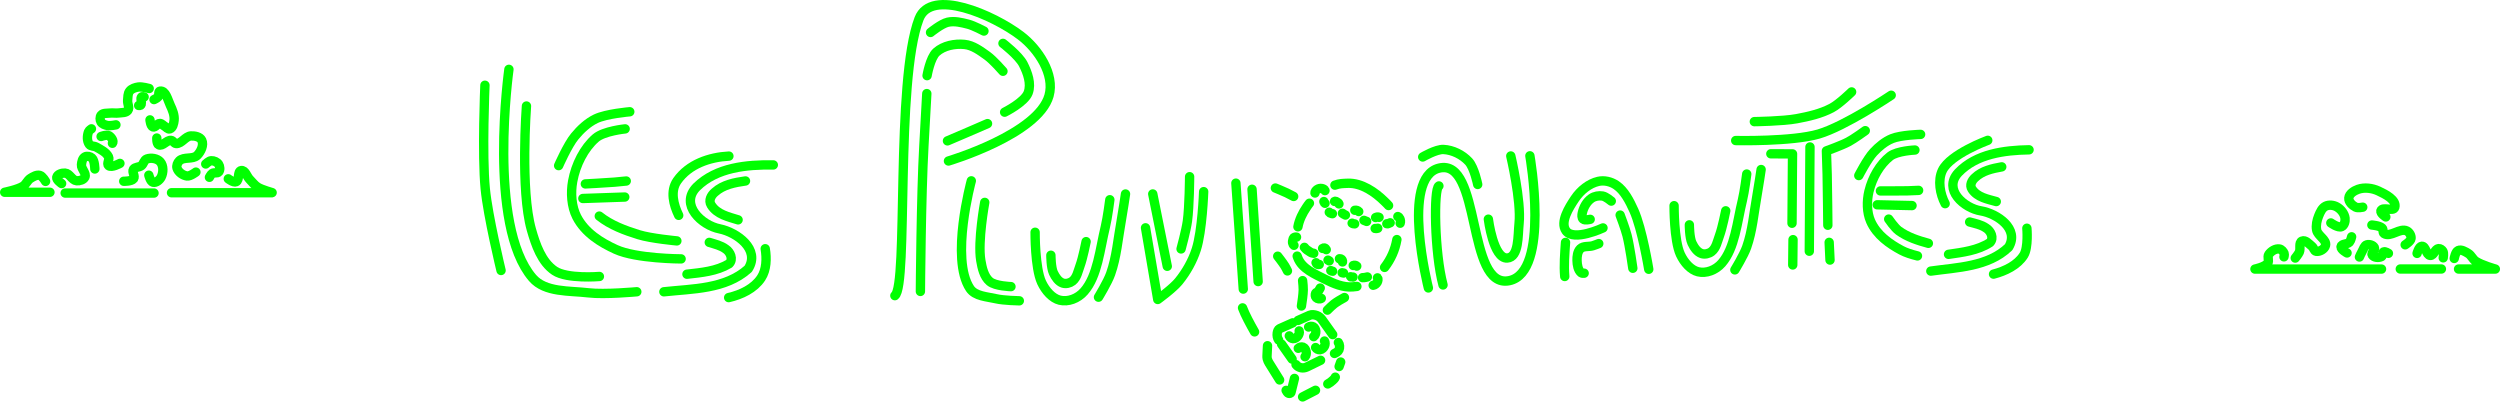 <?xml version="1.0" encoding="UTF-8" standalone="no"?>
<!-- Created with Inkscape (http://www.inkscape.org/) -->

<svg
   width="133.513mm"
   height="21.446mm"
   viewBox="0 0 133.513 21.446"
   version="1.1"
   id="svg5"
   inkscape:version="1.3 (0e150ed6c4, 2023-07-21)"
   sodipodi:docname="art_0.svg"
   xml:space="preserve"
   xmlns:inkscape="http://www.inkscape.org/namespaces/inkscape"
   xmlns:sodipodi="http://sodipodi.sourceforge.net/DTD/sodipodi-0.dtd"
   xmlns="http://www.w3.org/2000/svg"
   xmlns:svg="http://www.w3.org/2000/svg"><sodipodi:namedview
     id="namedview7"
     pagecolor="#ffffff"
     bordercolor="#666666"
     borderopacity="1.0"
     inkscape:pageshadow="2"
     inkscape:pageopacity="0"
     inkscape:pagecheckerboard="false"
     inkscape:document-units="mm"
     showgrid="false"
     inkscape:zoom="0.97657589"
     inkscape:cx="153.59789"
     inkscape:cy="140.79807"
     inkscape:window-width="1920"
     inkscape:window-height="1080"
     inkscape:window-x="0"
     inkscape:window-y="0"
     inkscape:window-maximized="1"
     inkscape:current-layer="g50406"
     inkscape:showpageshadow="2"
     inkscape:deskcolor="#ffffff" /><defs
     id="defs2"><sodipodi:namedview
   id="namedview2"
   pagecolor="#ffffff"
   bordercolor="#666666"
   borderopacity="1.0"
   inkscape:pageshadow="2"
   inkscape:pageopacity="0"
   inkscape:pagecheckerboard="false"
   inkscape:document-units="mm"
   showgrid="false"
   inkscape:zoom="45.050496"
   inkscape:cx="13.573657"
   inkscape:cy="23.895408"
   inkscape:window-width="1920"
   inkscape:window-height="1080"
   inkscape:window-x="0"
   inkscape:window-y="0"
   inkscape:window-maximized="1"
   inkscape:current-layer="layer1"
   inkscape:showpageshadow="2"
   inkscape:deskcolor="#ffffff"
   transform="translate(-41.297, 118.978)" />&#10;  <defs
   id="defs3"
   transform="translate(-41.297, 118.978)">&#10;    <clipPath
   clipPathUnits="userSpaceOnUse"
   id="clipPath2">&#10;      <path
   d="m -89.349,133.477 17.321,10 17.32,-10 v -20 l -17.32,-10 -17.321,10 v 20"
   class="s1"
   id="path2"
   style="fill:none;fill-opacity:1;stroke:#000000;stroke-width:0.1;stroke-linecap:round;stroke-linejoin:round;stroke-dasharray:none" />&#10;    </clipPath>&#10;  </defs>&#10;  &#10;<sodipodi:namedview
   id="namedview1"
   pagecolor="#ffffff"
   bordercolor="#666666"
   borderopacity="1.0"
   inkscape:pageshadow="2"
   inkscape:pageopacity="0"
   inkscape:pagecheckerboard="false"
   inkscape:document-units="mm"
   showgrid="false"
   inkscape:zoom="31.855511"
   inkscape:cx="34.483829"
   inkscape:cy="15.460433"
   inkscape:window-width="1920"
   inkscape:window-height="1080"
   inkscape:window-x="0"
   inkscape:window-y="0"
   inkscape:window-maximized="1"
   inkscape:current-layer="layer1"
   inkscape:showpageshadow="2"
   inkscape:deskcolor="#ffffff"
   transform="translate(41.224, 134.879)" /><defs
   id="defs1"
   transform="translate(41.224, 134.879)"><clipPath
     clipPathUnits="userSpaceOnUse"
     id="clipPath4244"><path
       d="m -89.349,133.477 17.321,10 17.32,-10 v -20 l -17.32,-10 -17.321,10 v 20"
       class="s1"
       id="path4246"
       style="fill:none;fill-opacity:1;stroke:#000000;stroke-width:0.1;stroke-linecap:round;stroke-linejoin:round;stroke-dasharray:none" /></clipPath></defs>&#10;    &#10;    &#10;    &#10;    &#10;    &#10;    &#10;    &#10;    &#10;    &#10;    &#10;    &#10;    &#10;  </defs><g
     inkscape:label="Layer 1"
     inkscape:groupmode="layer"
     id="g50406"
     transform="translate(114.925,-137.904)"><path
       style="fill:none;stroke:#00ff00;stroke-width:0.5;stroke-linecap:round;stroke-linejoin:round;stroke-dasharray:none"
       d="m -112.258,148.172 h -2.417 c 0,0 0.696,-0.139 0.987,-0.326 0.159,-0.102 0.226,-0.314 0.386,-0.414 0.15,-0.095 0.336,-0.205 0.507,-0.161 0.143,0.037 0.304,0.321 0.304,0.321"
       id="path19709"
       sodipodi:nodetypes="ccaaac" /><path
       style="fill:none;stroke:#00ff00;stroke-width:0.5;stroke-linecap:round;stroke-linejoin:round;stroke-dasharray:none"
       d="m -111.634,147.707 c 0,0 -0.292,-0.197 -0.261,-0.336 0.037,-0.162 0.28,-0.234 0.447,-0.223 0.245,0.015 0.368,0.387 0.613,0.409 0.16,0.014 0.374,-0.048 0.443,-0.193 0.098,-0.206 -0.2,-0.432 -0.183,-0.659 0.012,-0.155 0.053,-0.351 0.19,-0.424 0.11,-0.059 0.277,-0.023 0.37,0.061 0.15,0.136 0.154,0.587 0.154,0.587"
       id="path19711"
       sodipodi:nodetypes="caaaaaaac" /><path
       style="fill:none;stroke:#00ff00;stroke-width:0.5;stroke-linecap:round;stroke-linejoin:round;stroke-dasharray:none"
       d="m -108.52,146.63 c 0,0 -0.446,0.25 -0.605,0.12 -0.119,-0.098 0.066,-0.324 -9.8e-4,-0.463 -0.121,-0.253 -0.411,-0.389 -0.654,-0.528 -0.115,-0.066 -0.294,-0.033 -0.373,-0.14 -0.136,-0.184 -0.124,-0.471 -0.042,-0.684 0.026,-0.067 0.153,-0.151 0.153,-0.151"
       id="path19713"
       sodipodi:nodetypes="caaaaac" /><path
       style="fill:none;stroke:#00ff00;stroke-width:0.5;stroke-linecap:round;stroke-linejoin:round;stroke-dasharray:none"
       d="m -109.526,145.193 c 0,0 0.294,-0.114 0.416,-0.045 0.13,0.074 0.284,0.293 0.189,0.408"
       id="path19715"
       sodipodi:nodetypes="cac" /><path
       style="fill:none;stroke:#00ff00;stroke-width:0.5;stroke-linecap:round;stroke-linejoin:round;stroke-dasharray:none"
       d="m -108.734,144.571 c 0,0 -0.304,0.066 -0.452,0.035 -0.127,-0.027 -0.278,-0.072 -0.344,-0.185 -0.062,-0.106 -0.069,-0.272 0.008,-0.368 0.099,-0.123 0.304,-0.09 0.46,-0.11 0.16,-0.02 0.323,0.017 0.482,-0.006 0.166,-0.024 0.385,-0.001 0.485,-0.137 0.106,-0.143 -0.031,-0.356 -0.014,-0.534 0.017,-0.17 0.004,-0.368 0.112,-0.501 0.107,-0.132 0.295,-0.189 0.463,-0.214 0.192,-0.028 0.576,0.08 0.576,0.08"
       id="path19719"
       sodipodi:nodetypes="caaaaaaaaac" /><path
       style="fill:none;stroke:#00ff00;stroke-width:0.5;stroke-linecap:round;stroke-linejoin:round;stroke-dasharray:none"
       d="m -107.519,143.536 c 0.342,0.052 -0.082,-0.571 0.291,-0.454"
       id="path19721"
       sodipodi:nodetypes="caac" /><path
       style="fill:none;stroke:#00ff00;stroke-width:0.5;stroke-linecap:round;stroke-linejoin:round;stroke-dasharray:none"
       d="m -106.7,143.222 c 0,0 0.169,-0.075 0.223,-0.146 0.065,-0.085 -0.009,-0.288 0.097,-0.305 0.306,-0.05 0.416,0.471 0.548,0.752 0.118,0.252 0.235,0.532 0.205,0.809 -0.019,0.17 -0.068,0.405 -0.23,0.457 -0.1,0.032 -0.186,-0.095 -0.278,-0.146 -0.084,-0.047 -0.153,-0.144 -0.25,-0.147 -0.139,-0.005 -0.243,0.235 -0.374,0.186 -0.127,-0.048 -0.156,-0.376 -0.156,-0.376"
       id="path19723"
       sodipodi:nodetypes="caaaaaaaac" /><path
       style="fill:none;stroke:#00ff00;stroke-width:0.5;stroke-linecap:round;stroke-linejoin:round;stroke-dasharray:none"
       d="m -106.551,145.275 c 0,0 -0.013,0.302 0.097,0.36 0.208,0.11 0.431,-0.26 0.665,-0.235 0.106,0.012 0.165,0.166 0.272,0.171 0.295,0.012 0.492,-0.393 0.787,-0.408 0.208,-0.01 0.489,0.044 0.58,0.231 0.122,0.252 -0.043,0.605 -0.24,0.804 -0.236,0.238 -0.723,0.06 -0.96,0.297 -0.096,0.096 -0.161,0.259 -0.121,0.388 0.068,0.217 0.312,0.392 0.538,0.42 0.17,0.021 0.47,-0.208 0.47,-0.208"
       id="path19725"
       sodipodi:nodetypes="caaaaaaaaac" /><path
       style="fill:none;stroke:#00ff00;stroke-width:0.5;stroke-linecap:round;stroke-linejoin:round;stroke-dasharray:none"
       d="m -108.317,147.584 c 0,0 0.415,0.011 0.525,-0.132 0.103,-0.134 -0.098,-0.363 -0.008,-0.506 0.083,-0.131 0.301,-0.097 0.424,-0.192 0.121,-0.094 0.143,-0.308 0.288,-0.359 0.232,-0.083 0.563,-0.033 0.724,0.154 0.178,0.208 0.17,0.577 0.044,0.819 -0.079,0.151 -0.268,0.31 -0.433,0.27 -0.142,-0.035 -0.224,-0.378 -0.224,-0.378"
       id="path19727"
       sodipodi:nodetypes="caaaaaaac" /><path
       style="fill:none;stroke:#00ff00;stroke-width:0.5;stroke-linecap:round;stroke-linejoin:round;stroke-dasharray:none"
       d="m -103.938,146.662 c 0,0 0.178,-0.17 0.292,-0.175 0.146,-0.007 0.317,0.068 0.396,0.191 0.073,0.114 0.091,0.3 0.007,0.407 -0.072,0.093 -0.246,0.015 -0.344,0.08 -0.072,0.047 -0.154,0.208 -0.154,0.208"
       id="path19729"
       sodipodi:nodetypes="caaaac" /><path
       style="fill:none;stroke:#00ff00;stroke-width:0.5;stroke-linecap:round;stroke-linejoin:round;stroke-dasharray:none"
       d="m -102.733,147.454 c 0,0 0.278,0.215 0.415,0.158 0.203,-0.083 0.057,-0.562 0.274,-0.599 0.214,-0.036 0.298,0.315 0.451,0.469 0.139,0.14 0.257,0.308 0.423,0.414 0.239,0.152 0.823,0.301 0.794,0.301 h -5.389"
       id="path19731"
       sodipodi:nodetypes="caaaasc" /><path
       style="fill:none;stroke:#00ff00;stroke-width:0.5;stroke-linecap:round;stroke-linejoin:round;stroke-dasharray:none"
       d="m -111.445,148.214 h 4.745"
       id="path19733"
       sodipodi:nodetypes="cc" /><path
       style="fill:none;stroke:#00ff00;stroke-width:0.5;stroke-linecap:round;stroke-linejoin:round;stroke-dasharray:none"
       d="M 12.261,152.274 H 5.501 c 0,0 0.535,-0.111 0.683,-0.314 0.092,-0.127 -0.034,-0.337 0.055,-0.466 0.121,-0.175 0.354,-0.323 0.565,-0.294 0.116,0.016 0.212,0.131 0.256,0.24 0.022,0.056 -0.01,0.181 -0.01,0.181"
       id="path19466"
       sodipodi:nodetypes="ccaaaac" /><path
       style="fill:none;stroke:#00ff00;stroke-width:0.5;stroke-linecap:round;stroke-linejoin:round;stroke-dasharray:none"
       d="m 7.653,151.686 c 0,0 0.167,-0.201 0.219,-0.319 0.081,-0.184 -0.045,-0.504 0.138,-0.587 0.187,-0.085 0.385,0.159 0.544,0.288 0.086,0.07 0.103,0.239 0.213,0.257 0.194,0.032 0.454,-0.119 0.502,-0.31 0.078,-0.307 -0.414,-0.513 -0.473,-0.824 -0.048,-0.253 0.013,-0.526 0.11,-0.764 0.08,-0.196 0.181,-0.425 0.373,-0.515 0.18,-0.084 0.42,-0.057 0.594,0.04 0.219,0.121 0.411,0.361 0.44,0.61 0.019,0.16 -0.037,0.38 -0.184,0.446 -0.185,0.083 -0.576,-0.199 -0.576,-0.199"
       id="path19468"
       sodipodi:nodetypes="caaaaaaaaaaac" /><path
       style="fill:none;stroke:#00ff00;stroke-width:0.5;stroke-linecap:round;stroke-linejoin:round;stroke-dasharray:none"
       d="m 11.258,148.969 c 0,0 -0.261,0.055 -0.372,0 -0.184,-0.091 -0.389,-0.285 -0.372,-0.49 0.019,-0.225 0.281,-0.39 0.495,-0.465 0.343,-0.12 0.758,-0.065 1.088,0.089 0.374,0.174 0.983,0.481 0.871,0.877 -0.069,0.244 -0.657,-0.06 -0.74,0.18 -0.046,0.133 0.262,0.33 0.262,0.33"
       id="path19470"
       sodipodi:nodetypes="caaaaaac" /><path
       style="fill:none;stroke:#00ff00;stroke-width:0.5;stroke-linecap:round;stroke-linejoin:round;stroke-dasharray:none"
       d="m 11.745,149.922 c 0,0 0.411,0.03 0.549,0.161 0.076,0.072 0.016,0.241 0.105,0.296 0.347,0.216 0.855,-0.328 1.218,-0.14 0.136,0.07 0.239,0.251 0.22,0.402 -0.019,0.153 -0.314,0.337 -0.314,0.337"
       id="path19472"
       sodipodi:nodetypes="caaaac" /><path
       style="fill:none;stroke:#00ff00;stroke-width:0.5;stroke-linecap:round;stroke-linejoin:round;stroke-dasharray:none"
       d="m 14.159,151.436 c 0,0 0.099,-0.368 0.25,-0.381 0.222,-0.018 0.232,0.476 0.455,0.491 0.191,0.013 0.252,-0.352 0.443,-0.366 0.09,-0.007 0.186,0.062 0.232,0.14 0.06,0.101 0.017,0.353 0.017,0.353"
       id="path19474"
       sodipodi:nodetypes="caaaac" /><path
       style="fill:none;stroke:#00ff00;stroke-width:0.5;stroke-linecap:round;stroke-linejoin:round;stroke-dasharray:none"
       d="m 16.144,151.707 c 0,0 0.064,-0.36 0.208,-0.423 0.171,-0.076 0.379,0.058 0.539,0.154 0.165,0.099 0.24,0.309 0.4,0.417 0.312,0.21 1.049,0.417 1.049,0.417 h -1.966"
       id="path19476"
       sodipodi:nodetypes="caaacc" /><path
       style="fill:none;stroke:#00ff00;stroke-width:0.5;stroke-linecap:round;stroke-linejoin:round;stroke-dasharray:none"
       d="M 15.459,152.27 H 13.262"
       id="path19478"
       sodipodi:nodetypes="cc" /><path
       style="fill:none;stroke:#00ff00;stroke-width:0.5;stroke-linecap:round;stroke-linejoin:round;stroke-dasharray:none"
       d="m 10.664,150.55 c 0,0 -0.047,0.211 -0.116,0.288 -0.114,0.126 -0.423,0.071 -0.45,0.239 -0.025,0.153 0.322,0.336 0.322,0.336"
       id="path19480"
       sodipodi:nodetypes="caac" /><path
       style="fill:none;stroke:#00ff00;stroke-width:0.5;stroke-linecap:round;stroke-linejoin:round;stroke-dasharray:none"
       d="m 11.081,151.63 c 0,0 0.093,-0.218 0.154,-0.319 0.069,-0.117 0.108,-0.292 0.238,-0.332 0.138,-0.043 0.342,0.019 0.407,0.148 0.061,0.122 -0.189,0.277 -0.117,0.393 0.089,0.143 0.35,0.165 0.499,0.086 0.081,-0.043 0.031,-0.214 0.115,-0.251 0.08,-0.036 0.252,0.078 0.252,0.078"
       id="path19482"
       sodipodi:nodetypes="caaaaaac" /><path
       style="fill:none;stroke:#00ff00;stroke-width:0.5;stroke-linecap:round;stroke-linejoin:round;stroke-dasharray:none"
       d="m -22.23,145.41 c 0,0 3.008,0.067 4.43,-0.349 1.405,-0.411 3.875,-2.071 3.875,-2.071"
       id="path42893"
       sodipodi:nodetypes="cac" /><path
       style="fill:none;stroke:#00ff00;stroke-width:0.5;stroke-linecap:round;stroke-linejoin:round;stroke-dasharray:none"
       d="m -18.263,145.752 -0.036,5.569"
       id="path42895"
       sodipodi:nodetypes="cc" /><path
       style="fill:none;stroke:#00ff00;stroke-width:0.5;stroke-linecap:round;stroke-linejoin:round;stroke-dasharray:none"
       d="m -21.234,144.4 c 0,0 1.516,-0.019 2.257,-0.156 0.643,-0.119 1.298,-0.268 1.873,-0.572 0.405,-0.214 1.065,-0.859 1.065,-0.859"
       id="path32782"
       sodipodi:nodetypes="caac" /><path
       style="fill:none;stroke:#00ff00;stroke-width:0.5;stroke-linecap:round;stroke-linejoin:round;stroke-dasharray:none"
       d="m -17.309,149.934 c 0,0 -0.016,-1.812 -0.036,-2.717 -0.009,-0.419 -0.04,-1.256 -0.04,-1.256 0,0 0.794,-0.282 1.166,-0.479 0.321,-0.17 0.91,-0.6 0.91,-0.6"
       id="path32784"
       sodipodi:nodetypes="cacac" /><path
       style="fill:none;stroke:#00ff00;stroke-width:0.5;stroke-linecap:round;stroke-linejoin:round;stroke-dasharray:none"
       d="m -19.222,149.827 0.027,-3.705 -1.158,-0.005"
       id="path32786"
       sodipodi:nodetypes="ccc" /><path
       style="fill:none;stroke:#00ff00;stroke-width:0.5;stroke-linecap:round;stroke-linejoin:round;stroke-dasharray:none"
       d="m -19.168,150.702 -0.015,1.352"
       id="path32788"
       sodipodi:nodetypes="cc" /><path
       style="fill:none;stroke:#00ff00;stroke-width:0.5;stroke-linecap:round;stroke-linejoin:round;stroke-dasharray:none"
       d="m -17.238,150.846 0.045,0.947"
       id="path32790"
       sodipodi:nodetypes="cc" /><path
       style="fill:none;stroke:#00ff00;stroke-width:0.5;stroke-linecap:round;stroke-linejoin:round;stroke-dasharray:none"
       d="m -67.135,153.693 c 0.726,-0.534 0.015,-11.46 1.291,-14.786 0.638,-1.663 3.962,-0.209 5.427,0.901 0.938,0.711 1.837,2.067 1.515,3.207 -0.583,2.065 -5.37,3.487 -5.37,3.487"
       id="path42859"
       sodipodi:nodetypes="csaac" /><path
       style="fill:none;stroke:#00ff00;stroke-width:0.5;stroke-linecap:round;stroke-linejoin:round;stroke-dasharray:none"
       d="m -65.771,153.468 c 0,0 0.037,-5.161 0.187,-7.784 0.055,-0.953 0.113,-2.015 0.155,-2.782"
       id="path30538"
       sodipodi:nodetypes="csc" /><path
       style="fill:none;stroke:#00ff00;stroke-width:0.5;stroke-linecap:round;stroke-linejoin:round;stroke-dasharray:none"
       d="m -61.361,140.22 c 0,0 0.847,0.653 1.082,1.114 0.234,0.459 0.442,1.039 0.264,1.522 -0.189,0.51 -1.258,1.039 -1.258,1.039"
       id="path30540"
       sodipodi:nodetypes="caac" /><path
       style="fill:none;stroke:#00ff00;stroke-width:0.5;stroke-linecap:round;stroke-linejoin:round;stroke-dasharray:none"
       d="m -65.415,141.944 c 0,0 0.164,-0.957 0.498,-1.258 0.387,-0.347 0.984,-0.46 1.498,-0.41 0.452,0.044 0.85,0.343 1.22,0.608 0.318,0.228 0.837,0.826 0.837,0.826"
       id="path30544"
       sodipodi:nodetypes="caaac" /><path
       style="fill:none;stroke:#00ff00;stroke-width:0.5;stroke-linecap:round;stroke-linejoin:round;stroke-dasharray:none"
       d="m -64.325,145.427 c 0.203,-0.08 2.139,-0.921 2.139,-0.921"
       id="path30546"
       sodipodi:nodetypes="cc" /><path
       style="fill:none;stroke:#00ff00;stroke-width:0.5;stroke-linecap:round;stroke-linejoin:round;stroke-dasharray:none"
       d="m -65.229,139.637 c 0,0 0.574,-0.469 0.922,-0.547 0.357,-0.079 0.737,0.016 1.091,0.107 0.295,0.077 0.839,0.365 0.839,0.365"
       id="path30548"
       sodipodi:nodetypes="caac" /><path
       style="fill:none;stroke:#00ff00;stroke-width:0.5;stroke-linecap:round;stroke-linejoin:round;stroke-dasharray:none"
       d="m -63.052,147.561 c 0,0 -1.135,4.165 -0.071,5.753 0.279,0.416 0.909,0.431 1.394,0.545 0.404,0.095 1.241,0.11 1.241,0.11"
       id="path42875"
       sodipodi:nodetypes="caac" /><path
       style="fill:none;stroke:#00ff00;stroke-width:0.5;stroke-linecap:round;stroke-linejoin:round;stroke-dasharray:none"
       d="m -60.934,153.211 c 0,0 -0.836,-0.023 -1.133,-0.274 -0.311,-0.263 -0.411,-0.723 -0.479,-1.125 -0.172,-1.021 0.211,-3.1 0.211,-3.1"
       id="path31073"
       sodipodi:nodetypes="caac" /><path
       style="fill:none;stroke:#00ff00;stroke-width:0.5;stroke-linecap:round;stroke-linejoin:round;stroke-dasharray:none"
       d="m -59.645,150.307 c 0,0 -0.013,1.904 0.345,2.675 0.21,0.453 0.572,0.856 0.971,0.954 0.44,0.108 0.962,-0.081 1.302,-0.47 0.723,-0.825 0.842,-2.262 1.134,-3.454 0.115,-0.469 0.239,-1.442 0.239,-1.442"
       id="path42877"
       sodipodi:nodetypes="caaaac" /><path
       style="fill:none;stroke:#00ff00;stroke-width:0.5;stroke-linecap:round;stroke-linejoin:round;stroke-dasharray:none"
       d="m -58.802,151.535 c 0,0 9.8e-5,0.656 0.135,0.942 0.106,0.224 0.267,0.469 0.5,0.545 0.166,0.055 0.375,0.005 0.515,-0.103 0.238,-0.184 0.299,-0.531 0.404,-0.817 0.154,-0.417 0.326,-1.294 0.326,-1.294"
       id="path31602"
       sodipodi:nodetypes="caaaac" /><path
       style="fill:none;stroke:#00ff00;stroke-width:0.5;stroke-linecap:round;stroke-linejoin:round;stroke-dasharray:none"
       d="m -56.26,153.775 c 0,0 0.493,-0.807 0.649,-1.25 0.315,-0.894 0.391,-1.856 0.559,-2.789 0.088,-0.489 0.235,-1.472 0.235,-1.472"
       id="path31604"
       sodipodi:nodetypes="caac" /><path
       style="fill:none;stroke:#00ff00;stroke-width:0.5;stroke-linecap:round;stroke-linejoin:round;stroke-dasharray:none"
       d="m -53.748,150.07 0.653,3.827 c 0,0 0.812,-0.586 1.124,-0.972 0.406,-0.502 0.733,-1.083 0.933,-1.698 0.321,-0.987 0.395,-3.089 0.395,-3.089"
       id="path42879"
       sodipodi:nodetypes="ccaac" /><path
       style="fill:none;stroke:#00ff00;stroke-width:0.5;stroke-linecap:round;stroke-linejoin:round;stroke-dasharray:none"
       d="m -52.587,152.125 -0.775,-3.863"
       id="path31628"
       sodipodi:nodetypes="cc" /><path
       style="fill:none;stroke:#00ff00;stroke-width:0.5;stroke-linecap:round;stroke-linejoin:round;stroke-dasharray:none"
       d="m -51.85,151.199 c 0,0 0.27,-0.984 0.339,-1.488 0.108,-0.784 0.117,-2.371 0.117,-2.371"
       id="path31632"
       sodipodi:nodetypes="cac" /><path
       style="fill:none;stroke:#00ff00;stroke-width:0.5;stroke-linecap:round;stroke-linejoin:round;stroke-dasharray:none"
       d="m -48.528,153.343 -0.394,-5.658"
       id="path42881"
       sodipodi:nodetypes="cc" /><path
       style="fill:none;stroke:#00ff00;stroke-width:0.5;stroke-linecap:round;stroke-linejoin:round;stroke-dasharray:none"
       d="m -48.06,148.011 0.326,4.93"
       id="path31640" /><path
       style="fill:none;stroke:#00ff00;stroke-width:0.5;stroke-linecap:round;stroke-linejoin:round;stroke-dasharray:none"
       d="m -38.642,153.282 c 0,0 -1.496,-5.896 0.57,-6.399 2.285,-0.557 1.446,6.479 3.749,6.01 2.191,-0.446 1.102,-6.668 1.102,-6.668"
       id="path42885"
       sodipodi:nodetypes="caac" /><path
       style="fill:none;stroke:#00ff00;stroke-width:0.5;stroke-linecap:round;stroke-linejoin:round;stroke-dasharray:none"
       d="m -37.86,153.122 c -0.457,-1.698 -0.51,-5.147 -0.22,-5.288"
       id="path32193"
       sodipodi:nodetypes="cc" /><path
       style="fill:none;stroke:#00ff00;stroke-width:0.5;stroke-linecap:round;stroke-linejoin:round;stroke-dasharray:none"
       d="m -35.439,149.608 c 0,0 0.264,2.127 1.01,2.076 0.63,-0.043 0.564,-1.202 0.631,-1.854 0.124,-1.202 -0.443,-3.597 -0.443,-3.597"
       id="path32195"
       sodipodi:nodetypes="caac" /><path
       style="fill:none;stroke:#00ff00;stroke-width:0.5;stroke-linecap:round;stroke-linejoin:round;stroke-dasharray:none"
       d="m -38.945,146.288 c 0,0 0.716,-0.421 1.109,-0.402 0.496,0.024 1.007,0.279 1.345,0.643 0.3,0.322 0.483,1.227 0.483,1.227"
       id="path32205"
       sodipodi:nodetypes="caac" /><path
       style="fill:none;stroke:#00ff00;stroke-width:0.5;stroke-linecap:round;stroke-linejoin:round;stroke-dasharray:none"
       d="m -29.317,150.076 c 0,0 -1.571,0.738 -1.978,0.152 -0.324,-0.466 0.156,-1.229 0.473,-1.705 0.301,-0.451 0.762,-0.819 1.25,-0.932 0.32,-0.074 0.682,0.009 0.961,0.199 0.436,0.297 0.713,0.844 0.945,1.357 0.438,0.968 0.793,3.138 0.793,3.138"
       id="path42887"
       sodipodi:nodetypes="caaaaac" /><path
       style="fill:none;stroke:#00ff00;stroke-width:0.5;stroke-linecap:round;stroke-linejoin:round;stroke-dasharray:none"
       d="m -31.318,150.849 c -0.042,0.607 -0.093,1.213 -0.042,1.821"
       id="path42889"
       sodipodi:nodetypes="cc" /><path
       style="fill:none;stroke:#00ff00;stroke-width:0.5;stroke-linecap:round;stroke-linejoin:round;stroke-dasharray:none"
       d="m -30.001,149.617 c 0,0 -0.283,0.072 -0.376,-0.011 -0.082,-0.072 -0.069,-0.215 -0.047,-0.321 0.063,-0.303 0.235,-0.613 0.491,-0.791 0.166,-0.115 0.396,-0.154 0.596,-0.121 0.177,0.029 0.463,0.271 0.463,0.271"
       id="path32752"
       sodipodi:nodetypes="caaaac" /><path
       style="fill:none;stroke:#00ff00;stroke-width:0.5;stroke-linecap:round;stroke-linejoin:round;stroke-dasharray:none"
       d="m -27.724,152.231 c 0,0 -0.164,-1.181 -0.31,-1.755 -0.095,-0.372 -0.367,-1.086 -0.367,-1.086"
       id="path32754"
       sodipodi:nodetypes="cac" /><path
       style="fill:none;stroke:#00ff00;stroke-width:0.5;stroke-linecap:round;stroke-linejoin:round;stroke-dasharray:none"
       d="m -30.323,152.494 c 0,0 -0.116,0.013 -0.157,-0.022 -0.173,-0.146 -0.217,-0.423 -0.223,-0.655 -0.006,-0.219 0.024,-0.481 0.178,-0.631 0.166,-0.162 0.447,-0.091 0.666,-0.157 0.108,-0.032 0.317,-0.116 0.317,-0.116"
       id="path32758"
       sodipodi:nodetypes="caaaac" /><path
       style="fill:none;stroke:#00ff00;stroke-width:0.5;stroke-linecap:round;stroke-linejoin:round;stroke-dasharray:none"
       d="m -25.52,148.888 c 0,0 -0.012,1.852 0.335,2.602 0.204,0.44 0.556,0.833 0.944,0.928 0.428,0.105 0.935,-0.079 1.266,-0.457 0.703,-0.802 0.819,-2.2 1.102,-3.36 0.112,-0.456 0.233,-1.403 0.233,-1.403"
       id="path32768"
       sodipodi:nodetypes="caaaac" /><path
       style="fill:none;stroke:#00ff00;stroke-width:0.5;stroke-linecap:round;stroke-linejoin:round;stroke-dasharray:none"
       d="m -24.704,149.911 c 0,0 9.2e-5,0.677 0.139,0.972 0.109,0.231 0.276,0.484 0.516,0.563 0.172,0.057 0.388,0.005 0.532,-0.106 0.246,-0.19 0.309,-0.548 0.418,-0.843 0.159,-0.43 0.337,-1.335 0.337,-1.335"
       id="path32770"
       sodipodi:nodetypes="caaaac" /><path
       style="fill:none;stroke:#00ff00;stroke-width:0.5;stroke-linecap:round;stroke-linejoin:round;stroke-dasharray:none"
       d="m -22.274,152.317 c 0,0 0.48,-0.784 0.631,-1.216 0.306,-0.87 0.38,-1.805 0.543,-2.713 0.086,-0.476 0.228,-1.431 0.228,-1.431"
       id="path32772"
       sodipodi:nodetypes="caac" /><path
       style="fill:none;stroke:#00ff00;stroke-width:0.5;stroke-linecap:round;stroke-linejoin:round;stroke-dasharray:none"
       d="m -12.522,151.571 c -0.323,-0.079 -0.626,-0.177 -0.855,-0.299 -0.64,-0.341 -1.323,-0.815 -1.648,-1.555 -0.207,-0.471 -0.212,-1.083 -0.088,-1.597 0.178,-0.737 0.59,-1.45 1.129,-1.87 0.379,-0.295 1.326,-0.334 1.326,-0.334"
       id="path11684"
       sodipodi:nodetypes="csaaac" /><path
       style="fill:none;stroke:#00ff00;stroke-width:0.5;stroke-linecap:round;stroke-linejoin:round;stroke-dasharray:none"
       d="m -14.671,148.841 1.859,0.042"
       id="path11694"
       sodipodi:nodetypes="cc" /><path
       style="fill:none;stroke:#00ff00;stroke-width:0.5;stroke-linecap:round;stroke-linejoin:round;stroke-dasharray:none"
       d="m -11.94,150.899 c -0.554,-0.15 -1.122,-0.335 -1.584,-0.672 -0.222,-0.162 -0.535,-0.623 -0.535,-0.623"
       id="path33428"
       sodipodi:nodetypes="cac" /><path
       style="fill:none;stroke:#00ff00;stroke-width:0.5;stroke-linecap:round;stroke-linejoin:round;stroke-dasharray:none"
       d="m -14.5,148.1 c 0,0 0.968,0.006 1.452,-0.005 0.196,-0.004 0.587,-0.024 0.587,-0.024"
       id="path33432"
       sodipodi:nodetypes="cac" /><path
       style="fill:none;stroke:#00ff00;stroke-width:0.5;stroke-linecap:round;stroke-linejoin:round;stroke-dasharray:none"
       d="m -15.656,147.28 c 0,0 0.454,-0.887 0.789,-1.247 0.277,-0.298 0.606,-0.571 0.982,-0.726 0.477,-0.197 1.531,-0.226 1.531,-0.226"
       id="path33434"
       sodipodi:nodetypes="caac" /><path
       style="fill:none;stroke:#00ff00;stroke-width:0.5;stroke-linecap:round;stroke-linejoin:round;stroke-dasharray:none"
       d="m -11.809,152.382 c 1.421,-0.202 3.054,-0.224 4.156,-1.277 0.591,-0.986 -0.625,-1.795 -1.475,-1.938 -0.9,-0.141 -2.05,-1.137 -1.212,-2.044 0.96,-1.006 2.462,-1.196 3.777,-1.219"
       id="path42897"
       sodipodi:nodetypes="caaaaaaaac" /><path
       style="fill:none;stroke:#00ff00;stroke-width:0.5;stroke-linecap:round;stroke-linejoin:round;stroke-dasharray:none"
       d="m -10.863,151.487 c 0.758,-0.11 1.555,-0.205 2.213,-0.629 0.228,-0.244 0.043,-0.623 -0.205,-0.774 -0.261,-0.182 -0.58,-0.241 -0.881,-0.324"
       id="path34576"
       sodipodi:nodetypes="caaac" /><path
       style="fill:none;stroke:#00ff00;stroke-width:0.5;stroke-linecap:round;stroke-linejoin:round;stroke-dasharray:none"
       d="m -8.314,148.668 c -0.463,-0.13 -1.007,-0.223 -1.295,-0.659 -0.144,-0.212 -0.013,-0.464 0.155,-0.614 0.384,-0.371 0.928,-0.49 1.433,-0.58"
       id="path34578"
       sodipodi:nodetypes="caaac" /><path
       style="fill:none;stroke:#00ff00;stroke-width:0.5;stroke-linecap:round;stroke-linejoin:round;stroke-dasharray:none"
       d="m -11.044,148.781 c -0.27,-0.512 -0.407,-1.243 -0.147,-1.779 0.423,-0.872 2.423,-1.604 2.423,-1.604"
       id="path34580"
       sodipodi:nodetypes="cac" /><path
       style="fill:none;stroke:#00ff00;stroke-width:0.5;stroke-linecap:round;stroke-linejoin:round;stroke-dasharray:none"
       d="m -8.46,152.544 c 0.622,-0.164 1.274,-0.474 1.613,-1.01 0.258,-0.409 0.168,-1.442 0.168,-1.442"
       id="path34582"
       sodipodi:nodetypes="cac" /><path
       style="fill:none;stroke:#00ff00;stroke-width:0.5;stroke-linecap:round;stroke-linejoin:round;stroke-dasharray:none"
       d="m -79.47,153.487 c 1.532,-0.167 3.285,-0.132 4.503,-1.225 0.666,-1.038 -0.612,-1.951 -1.519,-2.135 -0.961,-0.183 -2.162,-1.295 -1.234,-2.239 1.064,-1.047 2.682,-1.198 4.094,-1.176"
       id="path42897-1"
       sodipodi:nodetypes="caaaaaaaac" /><path
       style="fill:none;stroke:#00ff00;stroke-width:0.5;stroke-linecap:round;stroke-linejoin:round;stroke-dasharray:none"
       d="m -78.238,152.548 c 0.769,-0.086 1.575,-0.155 2.253,-0.56 0.238,-0.238 0.063,-0.625 -0.182,-0.785 -0.257,-0.191 -0.578,-0.261 -0.879,-0.355"
       id="path34576-2"
       sodipodi:nodetypes="caaac" /><path
       style="fill:none;stroke:#00ff00;stroke-width:0.5;stroke-linecap:round;stroke-linejoin:round;stroke-dasharray:none"
       d="m -75.507,149.645 c -0.518,-0.163 -1.129,-0.289 -1.438,-0.791 -0.155,-0.244 0.002,-0.524 0.196,-0.686 0.446,-0.404 1.064,-0.518 1.637,-0.6"
       id="path34578-7"
       sodipodi:nodetypes="caaac" /><path
       style="fill:none;stroke:#00ff00;stroke-width:0.5;stroke-linecap:round;stroke-linejoin:round;stroke-dasharray:none"
       d="m -78.679,149.405 c -0.273,-0.56 -0.469,-1.291 -0.082,-1.847 0.623,-0.89 1.725,-1.263 2.763,-1.317"
       id="path34580-0"
       sodipodi:nodetypes="caaac" /><path
       style="fill:none;stroke:#00ff00;stroke-width:0.5;stroke-linecap:round;stroke-linejoin:round;stroke-dasharray:none"
       d="m -76.011,153.797 c 0.672,-0.154 1.363,-0.484 1.735,-1.048 0.289,-0.439 0.304,-1.043 0.218,-1.562"
       id="path34582-9"
       sodipodi:nodetypes="caa" /><path
       style="fill:none;stroke:#00ff00;stroke-width:0.5;stroke-linecap:round;stroke-linejoin:round;stroke-dasharray:none"
       d="m -87.746,141.607 c 0,0 -1.164,8.311 1.259,11.138 0.675,0.787 1.967,0.676 2.992,0.798 0.853,0.102 2.578,-0.058 2.578,-0.058"
       id="path35155"
       sodipodi:nodetypes="caac" /><path
       style="fill:none;stroke:#00ff00;stroke-width:0.5;stroke-linecap:round;stroke-linejoin:round;stroke-dasharray:none"
       d="m -82.914,152.669 c 0,0 -1.725,0.146 -2.392,-0.303 -0.696,-0.468 -1.01,-1.386 -1.24,-2.196 -0.601,-2.118 -0.263,-6.605 -0.263,-6.605"
       id="path35157"
       sodipodi:nodetypes="caac" /><path
       style="fill:none;stroke:#00ff00;stroke-width:0.5;stroke-linecap:round;stroke-linejoin:round;stroke-dasharray:none"
       d="m -88.166,152.349 c 0,0 -0.701,-2.888 -0.844,-4.362 -0.179,-1.835 -0.017,-5.531 -0.017,-5.531"
       id="path35159"
       sodipodi:nodetypes="cac" /><path
       style="fill:none;stroke:#00ff00;stroke-width:0.5;stroke-linecap:round;stroke-linejoin:round;stroke-dasharray:none"
       d="m -78.55,151.73 c 0,0 -2.392,-0.005 -3.488,-0.506 -0.793,-0.362 -1.646,-0.881 -2.088,-1.742 -0.281,-0.548 -0.329,-1.277 -0.215,-1.899 0.163,-0.891 0.61,-1.77 1.23,-2.307 0.436,-0.377 1.572,-0.489 1.572,-0.489"
       id="path11684-7"
       sodipodi:nodetypes="caaaac" /><path
       style="fill:none;stroke:#00ff00;stroke-width:0.5;stroke-linecap:round;stroke-linejoin:round;stroke-dasharray:none"
       d="m -83.797,148.504 2.238,-0.077"
       id="path11694-5"
       sodipodi:nodetypes="cc" /><path
       style="fill:none;stroke:#00ff00;stroke-width:0.5;stroke-linecap:round;stroke-linejoin:round;stroke-dasharray:none"
       d="m -78.777,150.769 c 0,0 -1.378,-0.126 -2.035,-0.33 -0.741,-0.23 -1.499,-0.509 -2.108,-0.995"
       id="path33428-3"
       sodipodi:nodetypes="cac" /><path
       style="fill:none;stroke:#00ff00;stroke-width:0.5;stroke-linecap:round;stroke-linejoin:round;stroke-dasharray:none"
       d="m -83.664,147.726 c 0,0 1.038,-0.053 1.556,-0.094 0.21,-0.017 0.628,-0.061 0.628,-0.061"
       id="path33432-5"
       sodipodi:nodetypes="cac" /><path
       style="fill:none;stroke:#00ff00;stroke-width:0.5;stroke-linecap:round;stroke-linejoin:round;stroke-dasharray:none"
       d="m -85.091,146.749 c 0,0 0.482,-1.101 0.858,-1.558 0.311,-0.379 0.685,-0.73 1.124,-0.943 0.557,-0.27 1.817,-0.376 1.817,-0.376"
       id="path33434-6"
       sodipodi:nodetypes="caac" /><path
       style="fill:none;stroke:#00ff00;stroke-width:0.5;stroke-linecap:round;stroke-linejoin:round;stroke-dasharray:none"
       d="m -45.794,158.113 -0.185,0.749 c -0.01,0.042 -0.076,0.061 -0.118,0.052 -0.07,-0.015 -0.105,-0.1 -0.143,-0.162 m -0.346,-0.556 -0.562,-0.902 c -0.043,-0.07 -0.079,-0.146 -0.099,-0.226 -0.013,-0.051 -0.015,-0.104 -0.013,-0.157 h -10e-7 l 0.027,-0.544"
       id="path45027"
       sodipodi:nodetypes="csaccsassc" /><path
       style="fill:none;stroke:#00ff00;stroke-width:0.5;stroke-linecap:round;stroke-linejoin:round;stroke-dasharray:none"
       d="m -45.649,151.581 c 0.011,0.032 0.023,0.063 0.034,0.093 0.22,0.58 0.901,0.865 1.449,1.141 0.461,0.233 0.978,0.457 1.492,0.408 0.084,-0.008 0.15,-0.013 0.214,-0.023 m 1.478,-1.015 c 0.339,-0.439 0.561,-0.938 0.658,-1.487 m -0.444,-1.818 c -0.054,-0.064 -0.114,-0.12 -0.2,-0.205 -0.524,-0.52 -1.241,-1.009 -1.977,-0.983 -0.255,0.009 -0.452,0.009 -0.689,0.1 m -1.36,0.965 c -0.054,0.063 -0.098,0.132 -0.159,0.22 -0.198,0.287 -0.388,0.664 -0.456,1.039"
       id="path37294-3"
       sodipodi:nodetypes="csasccccssccsc" /><path
       style="fill:none;stroke:#00ff00;stroke-width:0.5;stroke-linecap:round;stroke-linejoin:round;stroke-dasharray:none"
       d="m -44.36,153.838 c -0.075,0.053 -0.208,0.028 -0.273,-0.037 -0.055,-0.055 -0.062,-0.16 -0.032,-0.232 0.023,-0.056 0.092,-0.049 0.145,-0.108 0.033,-0.037 0.066,-0.124 0.102,-0.174"
       id="path37298-9"
       sodipodi:nodetypes="caasc" /><path
       style="fill:none;stroke:#00ff00;stroke-width:0.5;stroke-linecap:round;stroke-linejoin:round;stroke-dasharray:none"
       d="m -41.59,153.139 c 0.087,-0.013 0.171,-0.08 0.214,-0.158 0.038,-0.07 0.066,-0.178 0.015,-0.238"
       id="path37302-4"
       sodipodi:nodetypes="cac" /><path
       style="fill:none;stroke:#00ff00;stroke-width:0.5;stroke-linecap:round;stroke-linejoin:round;stroke-dasharray:none"
       d="m -40.273,149.468 c 0.048,0.019 0.086,0.064 0.107,0.111 0.033,0.075 0.048,0.169 0.018,0.246"
       id="path37304-7"
       sodipodi:nodetypes="cac" /><path
       style="fill:none;stroke:#00ff00;stroke-width:0.5;stroke-linecap:round;stroke-linejoin:round;stroke-dasharray:none"
       d="m -44.164,148.083 c -0.013,-0.068 -0.105,-0.1 -0.172,-0.113 -0.082,-0.015 -0.177,0.007 -0.245,0.055 -0.06,0.043 -0.125,0.114 -0.118,0.187"
       id="path37306-8"
       sodipodi:nodetypes="caac" /><path
       style="fill:none;stroke:#00ff00;stroke-width:0.5;stroke-linecap:round;stroke-linejoin:round;stroke-dasharray:none"
       d="m -40.683,149.802 c -0.056,0.014 -0.124,0.074 -0.179,0.051"
       id="path37310-4"
       sodipodi:nodetypes="cc" /><path
       style="fill:none;stroke:#00ff00;stroke-width:0.5;stroke-linecap:round;stroke-linejoin:round;stroke-dasharray:none"
       d="m -41.276,149.511 c -0.048,-0.037 -0.128,-0.015 -0.184,0.011"
       id="path37312-5"
       sodipodi:nodetypes="cc" /><path
       style="fill:none;stroke:#00ff00;stroke-width:0.5;stroke-linecap:round;stroke-linejoin:round;stroke-dasharray:none"
       d="m -41.345,150.093 c 0,0 -0.096,0.027 -0.14,0.013"
       id="path37314-0"
       sodipodi:nodetypes="cc" /><path
       style="fill:none;stroke:#00ff00;stroke-width:0.5;stroke-linecap:round;stroke-linejoin:round;stroke-dasharray:none"
       d="m -41.938,149.729 c -0.049,-0.014 -0.096,-0.035 -0.145,-0.058"
       id="path37316-3"
       sodipodi:nodetypes="cc" /><path
       style="fill:none;stroke:#00ff00;stroke-width:0.5;stroke-linecap:round;stroke-linejoin:round;stroke-dasharray:none"
       d="m -42.361,149.201 c -0.049,-0.055 -0.138,-0.082 -0.21,-0.067"
       id="path37318-6"
       sodipodi:nodetypes="cc" /><path
       style="fill:none;stroke:#00ff00;stroke-width:0.5;stroke-linecap:round;stroke-linejoin:round;stroke-dasharray:none"
       d="m -43.072,149.389 c -0.067,-0.025 -0.105,-0.06 -0.16,-0.095"
       id="path37320-1"
       sodipodi:nodetypes="cc" /><path
       style="fill:none;stroke:#00ff00;stroke-width:0.5;stroke-linecap:round;stroke-linejoin:round;stroke-dasharray:none"
       d="m -42.58,149.86 c -0.046,0.001 -0.098,-0.008 -0.134,-0.037"
       id="path37322-0"
       sodipodi:nodetypes="cc" /><path
       style="fill:none;stroke:#00ff00;stroke-width:0.5;stroke-linecap:round;stroke-linejoin:round;stroke-dasharray:none"
       d="m -43.418,148.794 c -0.017,-0.053 -0.057,-0.074 -0.096,-0.097 -0.041,-0.024 -0.089,-0.064 -0.138,-0.035"
       id="path37324-6"
       sodipodi:nodetypes="cac" /><path
       style="fill:none;stroke:#00ff00;stroke-width:0.5;stroke-linecap:round;stroke-linejoin:round;stroke-dasharray:none"
       d="m -44.162,148.761 c -0.043,-0.04 -0.049,-0.035 -0.061,-0.093"
       id="path37326-3"
       sodipodi:nodetypes="cc" /><path
       style="fill:none;stroke:#00ff00;stroke-width:0.5;stroke-linecap:round;stroke-linejoin:round;stroke-dasharray:none"
       d="m -43.767,149.317 c 0,0 -0.088,-0.014 -0.125,-0.036 -0.017,-0.01 -0.043,-0.042 -0.043,-0.042"
       id="path37328-2"
       sodipodi:nodetypes="cac" /><path
       style="fill:none;stroke:#00ff00;stroke-width:0.5;stroke-linecap:round;stroke-linejoin:round;stroke-dasharray:none"
       d="m -42.467,152.116 c -0.043,-0.047 -0.129,-0.058 -0.188,-0.034"
       id="path37330-0"
       sodipodi:nodetypes="cc" /><path
       style="fill:none;stroke:#00ff00;stroke-width:0.5;stroke-linecap:round;stroke-linejoin:round;stroke-dasharray:none"
       d="m -41.901,152.694 c 0,0 -0.158,0.045 -0.254,0.038"
       id="path37332-6"
       sodipodi:nodetypes="cc" /><path
       style="fill:none;stroke:#00ff00;stroke-width:0.5;stroke-linecap:round;stroke-linejoin:round;stroke-dasharray:none"
       d="m -42.667,152.701 c -0.026,-0.011 -0.114,0.01 -0.125,-0.017"
       id="path37334-1"
       sodipodi:nodetypes="cc" /><path
       style="fill:none;stroke:#00ff00;stroke-width:0.5;stroke-linecap:round;stroke-linejoin:round;stroke-dasharray:none"
       d="m -43.17,152.486 c -0.053,-0.006 -0.039,-0.003 -0.077,-0.016"
       id="path37336-5"
       sodipodi:nodetypes="cc" /><path
       style="fill:none;stroke:#00ff00;stroke-width:0.5;stroke-linecap:round;stroke-linejoin:round;stroke-dasharray:none"
       d="m -43.229,151.893 c 0.01,-0.05 -0.014,-0.108 -0.051,-0.142 -0.029,-0.026 -0.074,-0.023 -0.112,-0.028"
       id="path37338-5"
       sodipodi:nodetypes="cac" /><path
       style="fill:none;stroke:#00ff00;stroke-width:0.5;stroke-linecap:round;stroke-linejoin:round;stroke-dasharray:none"
       d="m -43.757,152.39 c -0.034,0.001 -0.067,-0.018 -0.096,-0.037"
       id="path37340-4"
       sodipodi:nodetypes="cc" /><path
       style="fill:none;stroke:#00ff00;stroke-width:0.5;stroke-linecap:round;stroke-linejoin:round;stroke-dasharray:none"
       d="m -43.937,151.835 c -0.019,-0.009 -0.044,-0.023 -0.065,-0.038"
       id="path37342-7"
       sodipodi:nodetypes="cc" /><path
       style="fill:none;stroke:#00ff00;stroke-width:0.5;stroke-linecap:round;stroke-linejoin:round;stroke-dasharray:none"
       d="m -44.096,151.237 c -0.02,-0.037 -0.049,-0.078 -0.089,-0.089 -0.035,-0.01 -0.077,0.002 -0.106,0.024"
       id="path37344-6"
       sodipodi:nodetypes="cac" /><path
       style="fill:none;stroke:#00ff00;stroke-width:0.5;stroke-linecap:round;stroke-linejoin:round;stroke-dasharray:none"
       d="m -44.763,151.431 c -0.08,-0.021 -0.106,-0.009 -0.2,-0.072 -0.127,-0.085 -0.209,-0.124 -0.3,-0.246"
       id="path37346-5"
       sodipodi:nodetypes="csc" /><path
       style="fill:none;stroke:#00ff00;stroke-width:0.5;stroke-linecap:round;stroke-linejoin:round;stroke-dasharray:none"
       d="m -45.684,150.567 c -0.033,-0.011 -0.105,8.8e-4 -0.144,0.031 -0.025,0.019 -0.033,0.054 -0.042,0.084 -0.019,0.063 -0.036,0.131 -0.023,0.196 0.01,0.047 0.035,0.102 0.072,0.126"
       id="path37348-6"
       sodipodi:nodetypes="caaac" /><path
       style="fill:none;stroke:#00ff00;stroke-width:0.5;stroke-linecap:round;stroke-linejoin:round;stroke-dasharray:none"
       d="m -44.47,152.028 c -0.035,0.009 -0.077,0.007 -0.109,-0.011 -0.03,-0.017 -0.053,-0.049 -0.063,-0.082"
       id="path37350-9"
       sodipodi:nodetypes="cac" /><path
       style="fill:none;stroke:#00ff00;stroke-width:0.5;stroke-linecap:round;stroke-linejoin:round;stroke-dasharray:none"
       d="m -43.125,153.793 c -0.168,0.092 -0.414,0.234 -0.552,0.342 -0.105,0.083 -0.233,0.205 -0.359,0.332"
       id="path37775-3"
       sodipodi:nodetypes="csc" /><path
       style="fill:none;stroke:#00ff00;stroke-width:0.5;stroke-linecap:round;stroke-linejoin:round;stroke-dasharray:none"
       d="m -45.422,154.247 c 0.038,-0.239 0.093,-0.625 0.097,-0.86 0.003,-0.133 -0.017,-0.341 -0.034,-0.496"
       id="path37781-5"
       sodipodi:nodetypes="csc" /><path
       style="fill:none;stroke:#00ff00;stroke-width:0.5;stroke-linecap:round;stroke-linejoin:round;stroke-dasharray:none"
       d="m -45.591,156.505 c 0.06,-0.063 0.173,-0.092 0.255,-0.062 0.089,0.033 0.146,0.139 0.165,0.232 0.02,0.093 0.009,0.212 -0.058,0.281"
       id="path42371"
       sodipodi:nodetypes="caac" /><path
       style="fill:none;stroke:#00ff00;stroke-width:0.5;stroke-linecap:round;stroke-linejoin:round;stroke-dasharray:none"
       d="m -44.19,156.116 c 0.048,0.077 0.039,0.189 6.06e-4,0.271 -0.044,0.093 -0.137,0.184 -0.24,0.195 -0.087,0.009 -0.192,-0.041 -0.235,-0.117"
       id="path42397"
       sodipodi:nodetypes="caac" /><path
       style="fill:none;stroke:#00ff00;stroke-width:0.5;stroke-linecap:round;stroke-linejoin:round;stroke-dasharray:none"
       d="m -45.039,155.369 c 0.069,-0.048 0.18,-0.052 0.253,-0.011 0.079,0.044 0.126,0.146 0.132,0.237 0.006,0.103 -0.031,0.228 -0.115,0.288"
       id="path42399"
       sodipodi:nodetypes="caac" /><path
       style="fill:none;stroke:#00ff00;stroke-width:0.5;stroke-linecap:round;stroke-linejoin:round;stroke-dasharray:none"
       d="m -45.543,155.576 c 0.033,0.09 -0.011,0.201 -0.07,0.277 -0.058,0.076 -0.156,0.145 -0.252,0.138 -0.084,-0.006 -0.173,-0.071 -0.205,-0.149"
       id="path42401"
       sodipodi:nodetypes="caac" /><path
       style="fill:none;stroke:#00ff00;stroke-width:0.5;stroke-linecap:round;stroke-linejoin:round;stroke-dasharray:none"
       d="m -44.399,157.145 -0.731,0.357 c -0.095,0.046 -0.21,0.063 -0.313,0.041 -0.103,-0.022 -0.208,-0.079 -0.268,-0.165 m -0.209,-0.297 -0.562,-0.798 m -0.157,-0.223 c -0.071,-0.101 -0.094,-0.242 -0.076,-0.365 0.013,-0.089 0.046,-0.202 0.128,-0.238 l 0.702,-0.313 m 0.284,-0.127 0.623,-0.278 c 0.114,-0.051 0.255,-0.028 0.372,0.014 0.109,0.039 0.209,0.115 0.276,0.21 l 0.579,0.811 m 0.301,0.422 c 0.075,0.105 0.084,0.269 0.034,0.389 -0.04,0.096 -0.148,0.151 -0.24,0.196"
       id="path42403"
       sodipodi:nodetypes="csaccccasccsasccac" /><path
       style="fill:none;stroke:#00ff00;stroke-width:0.5;stroke-linecap:round;stroke-linejoin:round;stroke-dasharray:none"
       d="m -43.325,157.238 -0.085,0.239 m -0.203,0.569 c -0.025,0.07 -0.087,0.123 -0.141,0.174 -0.078,0.074 -0.166,0.139 -0.261,0.188 m -0.655,0.338 -0.689,0.355"
       id="path43051"
       sodipodi:nodetypes="cccaccc" /><path
       style="fill:none;stroke:#00ff00;stroke-width:0.5;stroke-linecap:round;stroke-linejoin:round;stroke-dasharray:none"
       d="m -47.924,155.628 c -0.226,-0.395 -0.51,-0.921 -0.643,-1.282"
       id="path45029"
       sodipodi:nodetypes="cc" /><path
       style="fill:none;stroke:#00ff00;stroke-width:0.5;stroke-linecap:round;stroke-linejoin:round;stroke-dasharray:none"
       d="m -46.168,152.372 c -0.045,-0.091 -0.095,-0.19 -0.136,-0.256 -0.114,-0.187 -0.385,-0.53 -0.385,-0.53"
       id="path45031"
       sodipodi:nodetypes="csc" /><path
       style="fill:none;stroke:#00ff00;stroke-width:0.5;stroke-linecap:round;stroke-linejoin:round;stroke-dasharray:none"
       d="m -45.837,148.397 c -0.12,-0.065 -0.265,-0.141 -0.363,-0.188 -0.201,-0.096 -0.613,-0.263 -0.613,-0.263"
       id="path45033"
       sodipodi:nodetypes="csc" /></g></svg>
